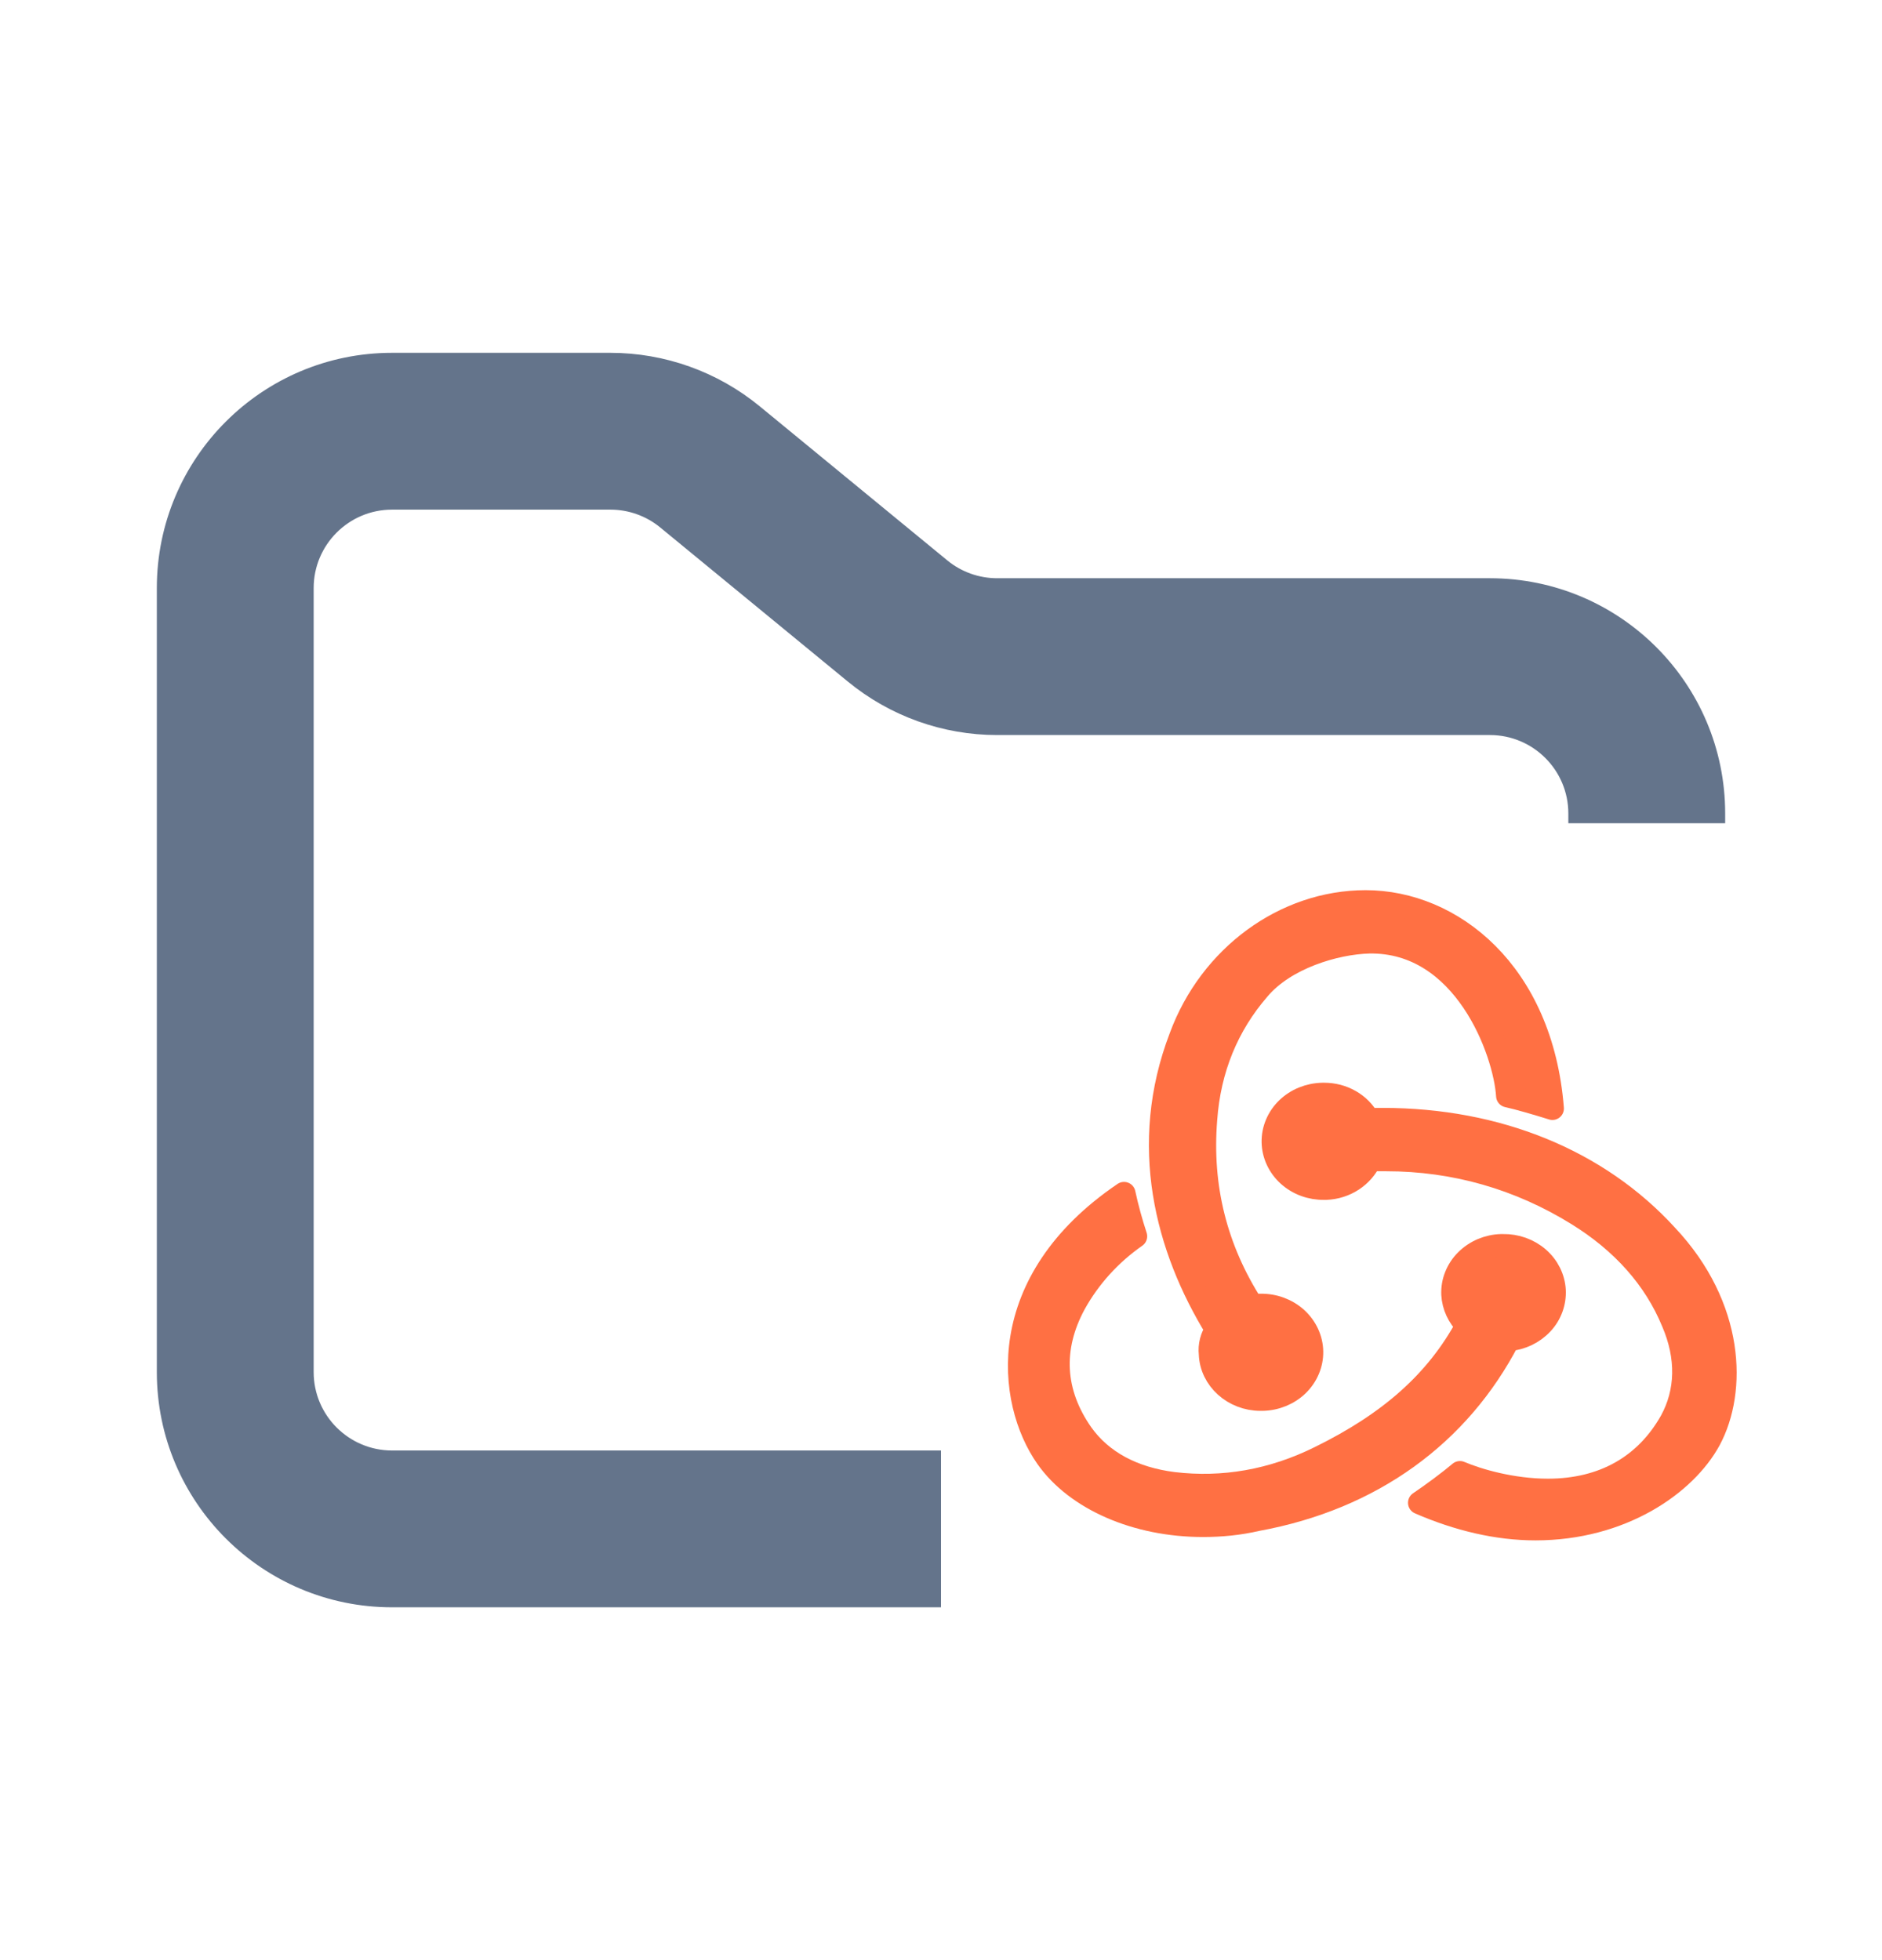 <svg width="24" height="25" viewBox="0 0 24 25" fill="none" xmlns="http://www.w3.org/2000/svg">
<path fill-rule="evenodd" clip-rule="evenodd" d="M5 4.5C3.343 4.5 2 5.843 2 7.5V17.5C2 19.157 3.343 20.5 5 20.5H12V18.5H5C4.448 18.5 4 18.052 4 17.5V7.5C4 6.948 4.448 6.5 5 6.5H7.784C8.015 6.5 8.24 6.58 8.419 6.727L10.812 8.693C11.349 9.134 12.022 9.375 12.716 9.375H19C19.552 9.375 20 9.823 20 10.375V10.5H22V10.375C22 8.718 20.657 7.375 19 7.375H12.716C12.485 7.375 12.26 7.295 12.081 7.148L9.688 5.182C9.151 4.741 8.478 4.5 7.784 4.5H5Z" fill="#64748B"/>
<path fill-rule="evenodd" clip-rule="evenodd" d="M19.236 17.087C19.402 17.073 19.555 16.999 19.665 16.881C19.774 16.764 19.829 16.611 19.821 16.455C19.812 16.3 19.739 16.153 19.617 16.047C19.495 15.941 19.334 15.883 19.168 15.886H19.144C19.06 15.888 18.977 15.907 18.901 15.939C18.824 15.972 18.755 16.019 18.697 16.077C18.64 16.134 18.595 16.202 18.566 16.276C18.536 16.35 18.523 16.429 18.526 16.508C18.534 16.657 18.599 16.797 18.709 16.904C18.32 17.623 17.724 18.149 16.831 18.588C16.224 18.889 15.595 18.996 14.964 18.921C14.449 18.856 14.048 18.642 13.796 18.288C13.429 17.763 13.396 17.194 13.705 16.626C13.892 16.289 14.158 15.995 14.483 15.768C14.424 15.588 14.374 15.406 14.334 15.221C12.674 16.347 12.845 17.87 13.35 18.589C13.727 19.124 14.494 19.457 15.342 19.457C15.571 19.457 15.801 19.435 16.029 19.382C17.495 19.114 18.606 18.299 19.236 17.087Z" fill="#FF7043" stroke="#FF7043" stroke-width="0.293" stroke-linejoin="round"/>
<path fill-rule="evenodd" clip-rule="evenodd" d="M21.252 15.757C20.381 14.803 19.098 14.277 17.633 14.277H17.449C17.396 14.181 17.316 14.099 17.217 14.043C17.118 13.986 17.004 13.956 16.888 13.956H16.866C16.695 13.959 16.533 14.025 16.415 14.139C16.297 14.254 16.232 14.408 16.235 14.567C16.238 14.727 16.309 14.878 16.431 14.989C16.554 15.1 16.718 15.16 16.888 15.157H16.911C17.032 15.152 17.149 15.115 17.248 15.05C17.347 14.985 17.425 14.896 17.472 14.792H17.678C18.549 14.792 19.374 15.028 20.118 15.489C20.69 15.843 21.103 16.305 21.332 16.861C21.526 17.312 21.515 17.752 21.309 18.127C20.988 18.695 20.45 19.006 19.74 19.006C19.281 19.006 18.846 18.878 18.618 18.781C18.491 18.889 18.262 19.06 18.102 19.167C18.595 19.382 19.099 19.5 19.58 19.5C20.679 19.5 21.492 18.931 21.801 18.363C22.134 17.741 22.11 16.669 21.252 15.757Z" fill="#FF7043" stroke="#FF7043" stroke-width="0.293" stroke-linejoin="round"/>
<path fill-rule="evenodd" clip-rule="evenodd" d="M15.434 17.269C15.445 17.591 15.731 17.848 16.075 17.848H16.098C16.268 17.845 16.43 17.779 16.548 17.665C16.666 17.55 16.731 17.396 16.728 17.237C16.725 17.078 16.654 16.926 16.532 16.815C16.41 16.705 16.245 16.644 16.075 16.647H16.052C16.029 16.647 15.995 16.647 15.972 16.658C15.503 15.929 15.307 15.136 15.376 14.277C15.422 13.634 15.652 13.076 16.052 12.615C16.384 12.219 17.026 12.026 17.461 12.015C18.675 11.994 19.19 13.409 19.225 13.977C19.374 14.01 19.626 14.084 19.797 14.138C19.66 12.401 18.514 11.5 17.415 11.5C16.385 11.5 15.434 12.197 15.055 13.227C14.529 14.599 14.873 15.918 15.514 16.958C15.45 17.05 15.422 17.16 15.434 17.269H15.434Z" fill="#FF7043" stroke="#FF7043" stroke-width="0.293" stroke-linejoin="round"/>
</svg>
